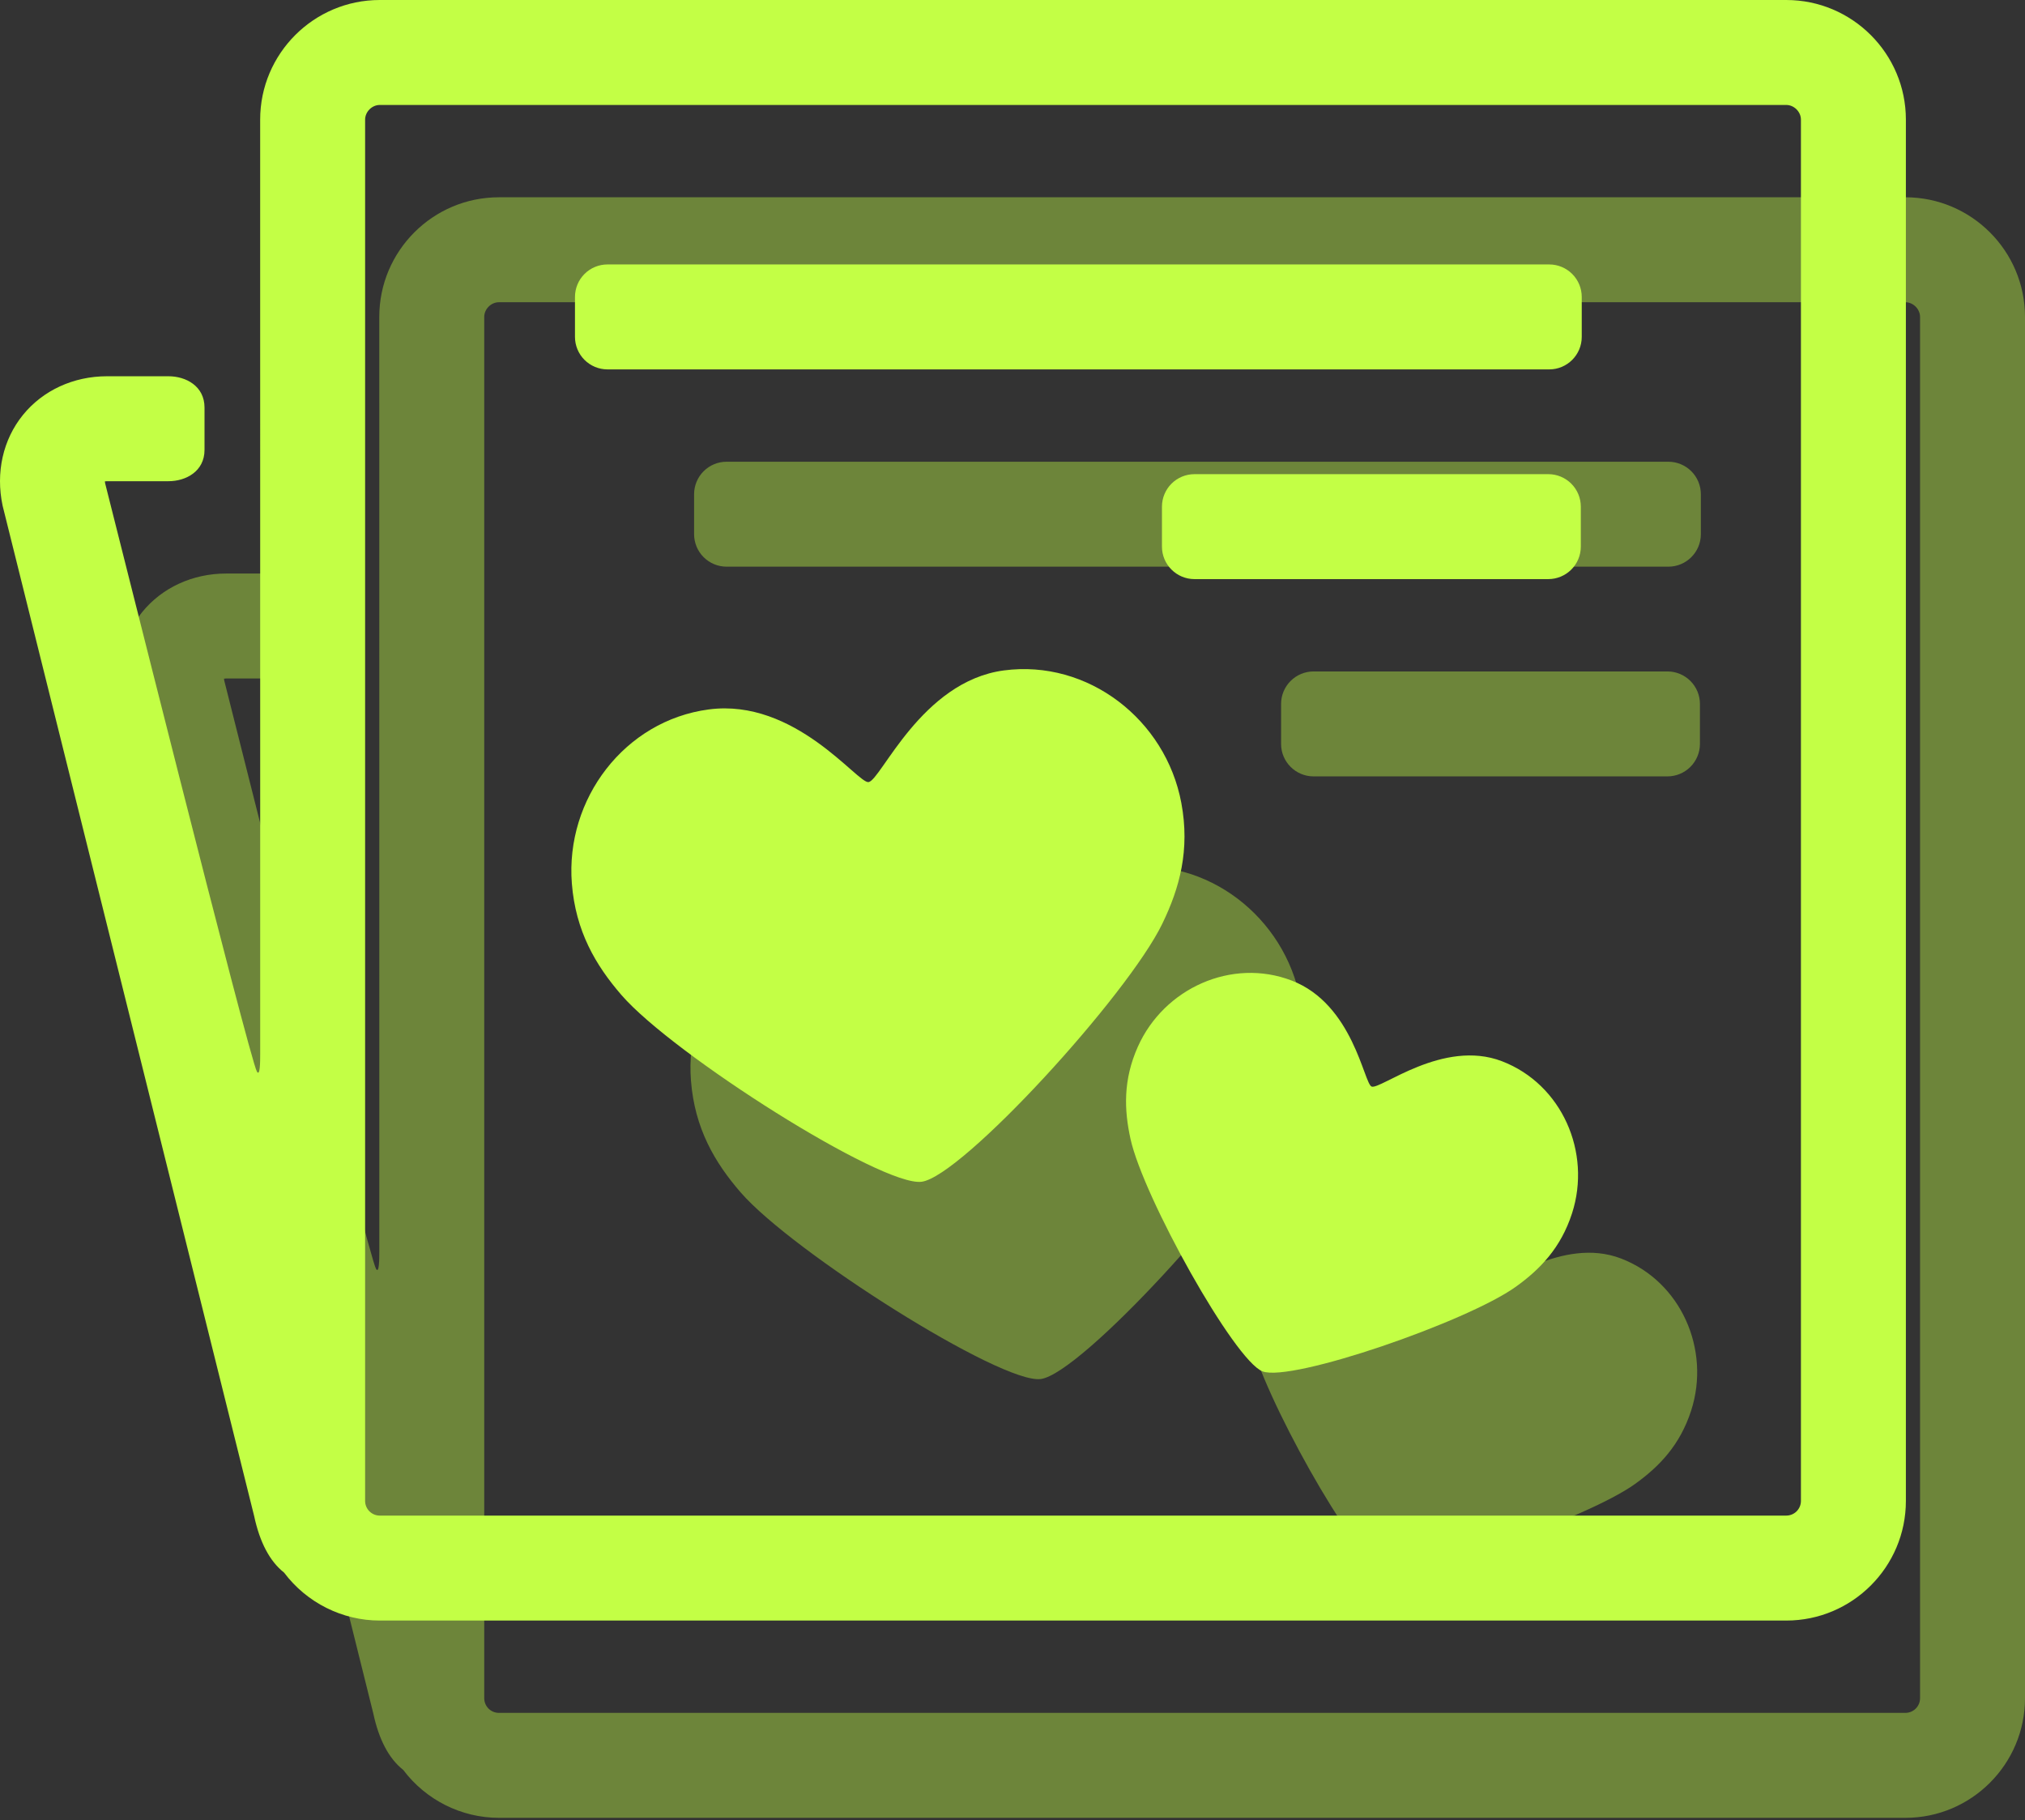 <svg width="544" height="489" viewBox="0 0 544 489" fill="none" xmlns="http://www.w3.org/2000/svg">
<rect x="0" y="0" width="544" height="489" fill="#333333" stroke="none"/>
<path d="M301.688 233.11C279.473 236.048 268.652 262.674 265.32 263.115C262.401 263.501 245.61 240.525 222.4 243.593C199.826 246.579 183.85 267.634 185.622 290.338C186.629 303.166 192.015 312.315 198.962 320.331C212.84 336.342 268.962 371.885 279.592 370.481C290.449 369.046 334.973 320.351 344.264 301.121C348.9 291.535 351.718 281.34 349.351 268.694C345.161 246.307 324.263 230.123 301.688 233.11ZM435.482 338.101C419.656 332.027 402.848 345.818 400.47 344.907C398.396 344.113 395.535 322.773 378.999 316.429C362.91 310.257 344.689 318.483 337.668 334.217C333.703 343.105 333.977 351.132 335.699 358.969C339.141 374.624 363.604 418.52 371.178 421.426C378.91 424.393 426.091 408.111 439.22 398.685C445.764 393.99 451.313 388.231 454.313 378.971C459.613 362.576 451.568 344.271 435.482 338.101ZM195.187 152.238H448.201C453.007 152.238 456.923 148.324 456.923 143.514V132.767C456.92 130.455 456 128.238 454.365 126.603C452.73 124.967 450.514 124.047 448.201 124.043H195.187C192.874 124.046 190.656 124.966 189.021 126.601C187.385 128.237 186.465 130.454 186.462 132.767V143.514C186.465 145.827 187.385 148.045 189.02 149.681C190.656 151.316 192.874 152.236 195.187 152.238ZM447.953 180.384H352.875C350.562 180.387 348.345 181.307 346.709 182.942C345.074 184.578 344.154 186.795 344.151 189.108V199.855C344.151 204.664 348.064 208.578 352.875 208.578H447.953C450.265 208.574 452.482 207.654 454.117 206.019C455.752 204.384 456.672 202.167 456.675 199.855V189.108C456.673 186.795 455.753 184.578 454.117 182.943C452.482 181.307 450.265 180.387 447.953 180.384Z" fill="#C3FF45" fill-opacity="0.4"/>
<path d="M511.867 53H134.019C116.303 53 101.89 67.414 101.89 85.133L101.9 336.198C101.9 338.363 101.859 342.244 101.029 340.916C99.064 337.771 61.196 186.448 60.239 182.816C60.206 182.652 60.186 182.487 60.179 182.321C60.319 182.294 60.506 182.277 60.746 182.277H77.267C81.927 182.277 86.942 179.643 86.942 173.862V162.499C86.942 156.715 81.941 154.081 77.249 154.081H60.746C51.747 154.081 43.511 157.875 38.156 164.489C32.8 171.103 30.802 179.946 32.703 188.866L100.27 460.267C101.775 467.345 104.483 472.463 108.319 475.487C114.383 483.56 123.95 488.366 134.02 488.366H511.867C529.584 488.366 544 473.952 544 456.234V85.133C544 67.414 529.584 53 511.867 53ZM130.086 85.133C130.086 83.035 131.922 81.197 134.019 81.197H511.867C513.964 81.197 515.806 83.035 515.806 85.133V456.232C515.805 457.276 515.389 458.277 514.651 459.015C513.912 459.752 512.911 460.167 511.867 460.168H134.019C132.975 460.167 131.975 459.751 131.238 459.013C130.501 458.276 130.086 457.275 130.086 456.232V85.133Z" fill="#C3FF45" fill-opacity="0.4"/>
<path d="M269.688 180.11C247.473 183.048 236.652 209.674 233.32 210.115C230.401 210.501 213.61 187.525 190.4 190.593C167.826 193.579 151.85 214.634 153.622 237.338C154.629 250.166 160.015 259.315 166.962 267.331C180.84 283.342 236.962 318.885 247.592 317.481C258.449 316.046 302.973 267.351 312.264 248.121C316.9 238.535 319.718 228.34 317.351 215.694C313.161 193.307 292.263 177.123 269.688 180.11ZM403.482 285.101C387.656 279.027 370.848 292.818 368.47 291.907C366.396 291.113 363.535 269.773 346.999 263.429C330.91 257.257 312.689 265.483 305.668 281.217C301.703 290.105 301.977 298.132 303.699 305.969C307.141 321.624 331.604 365.52 339.178 368.426C346.91 371.393 394.091 355.111 407.22 345.685C413.764 340.99 419.313 335.231 422.313 325.971C427.613 309.576 419.568 291.271 403.482 285.101ZM163.187 99.239H416.201C421.007 99.239 424.923 95.324 424.923 90.514V79.767C424.92 77.455 424 75.238 422.365 73.603C420.73 71.967 418.514 71.047 416.201 71.043H163.187C160.874 71.046 158.656 71.966 157.021 73.601C155.385 75.237 154.465 77.454 154.462 79.767V90.514C154.465 92.827 155.385 95.045 157.02 96.681C158.656 98.316 160.874 99.236 163.187 99.239ZM415.953 127.384H320.875C318.562 127.387 316.345 128.307 314.709 129.942C313.074 131.578 312.154 133.795 312.151 136.108V146.855C312.151 151.664 316.064 155.578 320.875 155.578H415.953C418.265 155.574 420.482 154.654 422.117 153.019C423.752 151.384 424.672 149.167 424.675 146.855V136.108C424.673 133.795 423.753 131.578 422.117 129.943C420.482 128.307 418.265 127.387 415.953 127.384Z" fill="#C3FF45"/>
<path d="M479.867 0H102.019C84.303 0 69.89 14.414 69.89 32.133L69.9 283.198C69.9 285.363 69.859 289.244 69.029 287.916C67.064 284.771 29.196 133.448 28.239 129.816C28.206 129.652 28.186 129.487 28.179 129.321C28.319 129.294 28.506 129.277 28.746 129.277H45.267C49.927 129.277 54.942 126.643 54.942 120.862V109.499C54.942 103.715 49.941 101.081 45.249 101.081H28.746C19.747 101.081 11.511 104.875 6.156 111.489C0.8 118.103 -1.198 126.946 0.703 135.866L68.27 407.267C69.775 414.345 72.483 419.463 76.319 422.487C82.382 430.56 91.95 435.366 102.02 435.366H479.867C497.584 435.366 512 420.952 512 403.234V32.133C512 14.414 497.584 0 479.867 0ZM98.085 32.133C98.085 30.035 99.922 28.197 102.019 28.197H479.867C481.964 28.197 483.806 30.035 483.806 32.133V403.232C483.805 404.276 483.389 405.277 482.651 406.015C481.912 406.752 480.911 407.167 479.867 407.168H102.019C100.975 407.167 99.975 406.751 99.238 406.013C98.501 405.276 98.086 404.275 98.085 403.232V32.133Z" fill="#C3FF45"/>
</svg>
